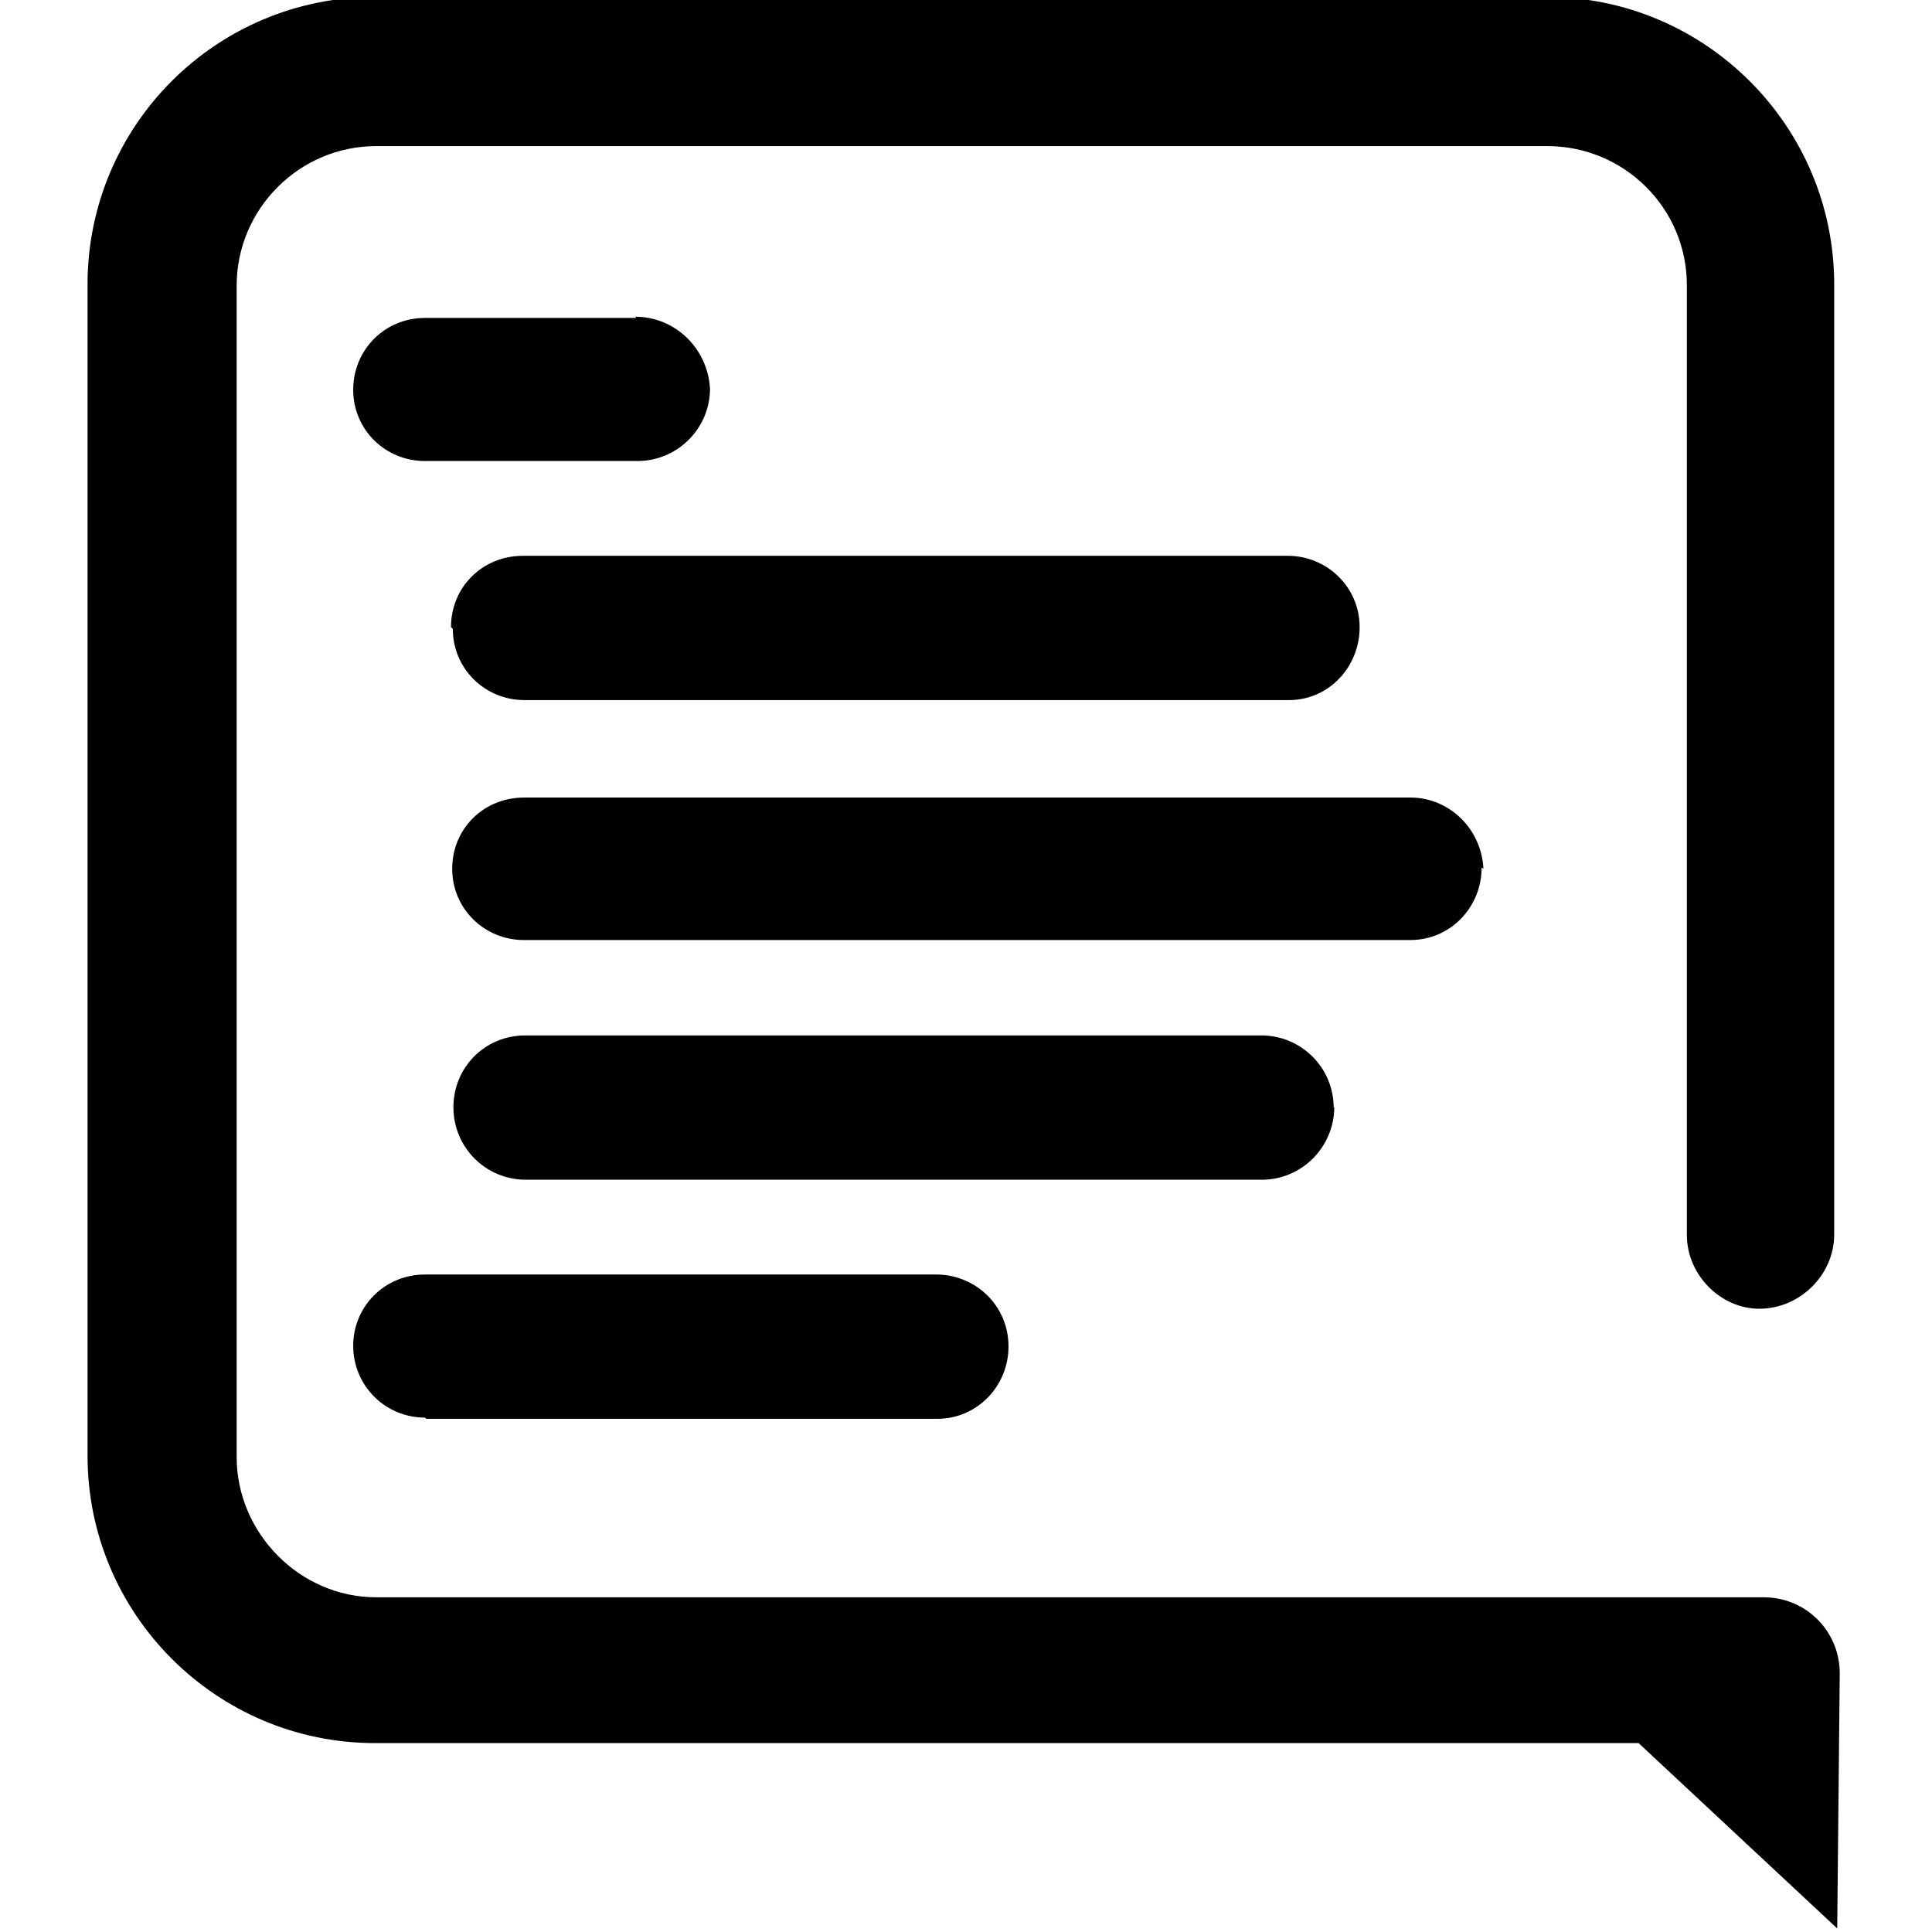 <svg viewBox="0 0 32 32" xmlns="http://www.w3.org/2000/svg"><path d="M7.06 23.5h8.464c.66 0 1.18-.54 1.18-1.2 0-.67-.54-1.19-1.2-1.19H7.04c-.67 0-1.19.53-1.19 1.18 0 .66.53 1.19 1.19 1.19Zm15.03-5.15c0-.67-.54-1.2-1.2-1.2H8.7c-.67 0-1.19.53-1.19 1.19 0 .66.53 1.2 1.2 1.2H20.9c.66 0 1.2-.54 1.2-1.21Zm2.48-3.96c-.03-.65-.55-1.17-1.19-1.18H8.68c-.67 0-1.19.516-1.19 1.18 0 .66.53 1.18 1.19 1.18H23.36c.66 0 1.18-.54 1.18-1.2ZM7.5 10.416c0 .66.53 1.18 1.19 1.18h12.66c.65 0 1.17-.54 1.17-1.21 0-.66-.54-1.18-1.19-1.18H8.66c-.67 0-1.19.52-1.19 1.18Zm3.04-5.15h-3.5c-.67 0-1.19.53-1.19 1.19 0 .66.53 1.18 1.19 1.18h3.52c.66 0 1.2-.54 1.2-1.2 -.04-.67-.58-1.19-1.24-1.19Zm19.932 22.45c0-.7-.56-1.26-1.26-1.26H6.23c-1.27 0-2.31-1.07-2.31-2.32V4.73C3.92 3.46 4.96 2.42 6.23 2.42h19.4c1.26 0 2.31 1.016 2.31 2.307v15.73c0 .66.56 1.22 1.2 1.22 .67 0 1.24-.56 1.24-1.23V4.71c0-2.625-2.14-4.76-4.76-4.76H6.21c-2.63 0-4.76 2.13-4.76 4.76v19.401c0 2.625 2.135 4.76 4.76 4.76h20.93l3.29 3.07Z"/></svg>